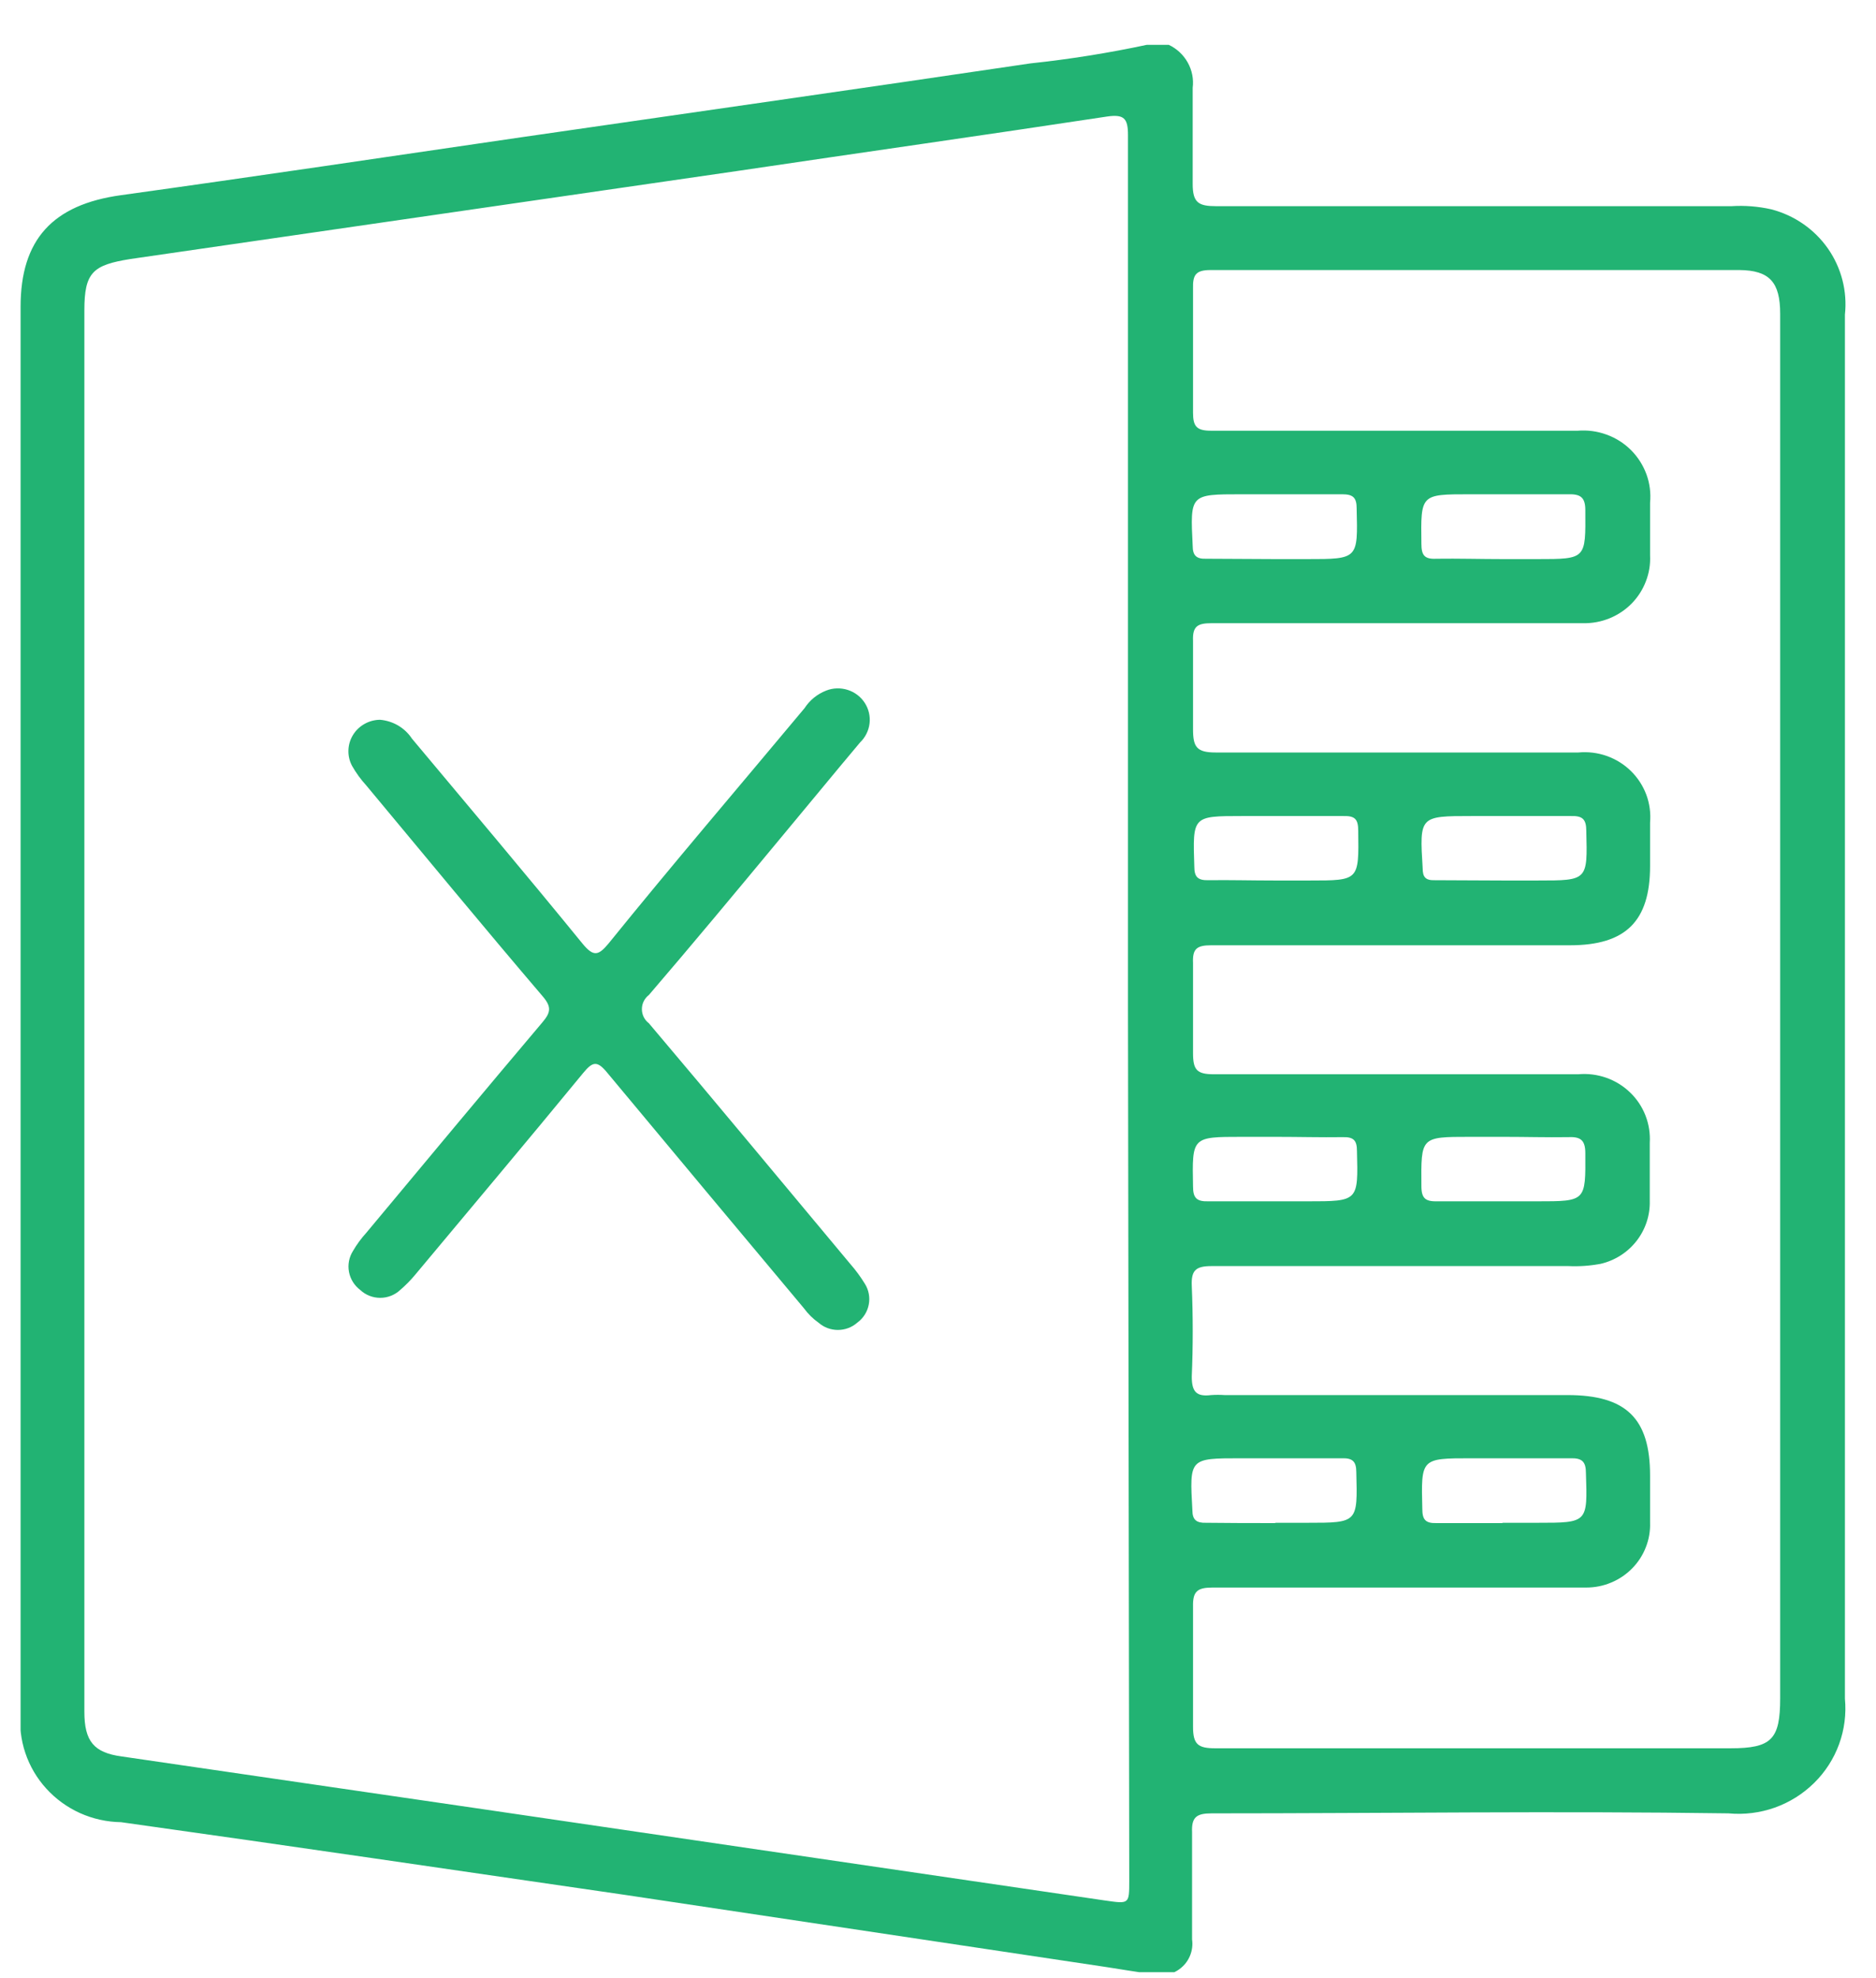 <svg width="37" height="39" viewBox="0 0 37 39" fill="none" xmlns="http://www.w3.org/2000/svg">
<g clip-path="url(#clip0_2_1179)">
<path d="M22.618 0.884H23.052C23.21 0.959 23.341 1.081 23.426 1.234C23.511 1.386 23.545 1.561 23.523 1.733C23.523 2.353 23.523 2.974 23.523 3.625C23.523 3.997 23.637 4.065 23.989 4.065C27.373 4.065 30.764 4.065 34.148 4.065C34.412 4.048 34.676 4.069 34.934 4.127C35.389 4.245 35.785 4.519 36.052 4.9C36.318 5.281 36.437 5.744 36.387 6.204C36.387 15.295 36.387 24.386 36.387 33.489C36.416 33.793 36.377 34.1 36.272 34.388C36.167 34.676 35.999 34.937 35.779 35.153C35.56 35.369 35.295 35.535 35.003 35.639C34.712 35.742 34.4 35.781 34.091 35.752C30.695 35.703 27.291 35.752 23.895 35.752C23.599 35.752 23.498 35.827 23.511 36.124C23.511 36.831 23.511 37.538 23.511 38.239C23.526 38.343 23.513 38.449 23.475 38.547C23.437 38.646 23.374 38.733 23.292 38.8C23.21 38.868 23.112 38.914 23.008 38.934C22.903 38.954 22.795 38.947 22.693 38.915C22.404 38.878 22.121 38.828 21.838 38.785L12.358 37.364C9.03 36.881 5.709 36.391 2.388 35.926C2.109 35.922 1.834 35.861 1.581 35.748C1.327 35.634 1.1 35.469 0.914 35.265C0.728 35.061 0.586 34.82 0.499 34.559C0.412 34.299 0.38 34.023 0.406 33.749V6.049C0.406 4.728 1.035 4.034 2.388 3.848C5.023 3.482 7.646 3.091 10.276 2.707C13.616 2.223 16.975 1.746 20.322 1.25C21.093 1.168 21.859 1.046 22.618 0.884V0.884ZM22.247 19.884C22.247 14.15 22.247 8.41 22.247 2.663C22.247 2.335 22.171 2.248 21.831 2.298C19.428 2.663 17.007 3.005 14.591 3.364L2.57 5.107C1.834 5.225 1.664 5.367 1.664 6.117V33.749C1.664 34.332 1.853 34.556 2.4 34.63L9.54 35.672L21.794 37.47C22.272 37.538 22.272 37.544 22.272 37.079L22.247 19.884ZM35.11 19.884V6.186C35.11 5.566 34.903 5.33 34.305 5.324C30.827 5.324 27.386 5.324 23.876 5.324C23.58 5.324 23.523 5.423 23.53 5.69C23.53 6.502 23.53 7.32 23.53 8.139C23.53 8.412 23.605 8.492 23.888 8.492C25.517 8.492 27.153 8.492 28.782 8.492H31.116C31.309 8.476 31.503 8.502 31.684 8.568C31.866 8.633 32.031 8.738 32.167 8.873C32.303 9.009 32.407 9.172 32.473 9.352C32.538 9.531 32.562 9.723 32.544 9.913C32.544 10.26 32.544 10.607 32.544 10.948C32.553 11.123 32.525 11.297 32.462 11.46C32.4 11.624 32.304 11.773 32.181 11.899C32.058 12.024 31.91 12.123 31.746 12.19C31.582 12.257 31.406 12.29 31.229 12.287H23.895C23.624 12.287 23.517 12.343 23.53 12.635C23.53 13.211 23.53 13.794 23.53 14.377C23.53 14.725 23.599 14.836 23.976 14.836C26.36 14.836 28.744 14.836 31.128 14.836C31.318 14.818 31.509 14.841 31.688 14.904C31.867 14.967 32.03 15.068 32.165 15.2C32.3 15.332 32.404 15.492 32.47 15.668C32.535 15.844 32.56 16.032 32.544 16.219C32.544 16.504 32.544 16.79 32.544 17.075C32.544 18.16 32.066 18.637 30.965 18.637H23.888C23.605 18.637 23.517 18.706 23.53 18.985C23.53 19.605 23.53 20.175 23.53 20.764C23.53 21.093 23.605 21.18 23.939 21.18C26.335 21.18 28.732 21.18 31.128 21.18C31.314 21.163 31.502 21.187 31.678 21.248C31.854 21.31 32.014 21.408 32.148 21.537C32.282 21.665 32.386 21.82 32.453 21.992C32.52 22.164 32.549 22.348 32.538 22.532C32.538 22.91 32.538 23.294 32.538 23.679C32.545 23.965 32.452 24.244 32.274 24.47C32.097 24.696 31.845 24.855 31.563 24.919C31.355 24.957 31.144 24.972 30.933 24.962C28.587 24.962 26.241 24.962 23.895 24.962C23.58 24.962 23.492 25.049 23.505 25.353C23.53 25.948 23.53 26.544 23.505 27.139C23.505 27.437 23.593 27.542 23.888 27.505C23.976 27.499 24.064 27.499 24.152 27.505H30.915C32.072 27.505 32.544 27.964 32.544 29.092C32.544 29.402 32.544 29.712 32.544 30.016C32.55 30.183 32.522 30.349 32.461 30.504C32.401 30.66 32.309 30.802 32.191 30.922C32.074 31.041 31.933 31.137 31.778 31.201C31.622 31.267 31.455 31.3 31.286 31.3C31.154 31.3 31.015 31.3 30.877 31.3C28.556 31.3 26.235 31.3 23.913 31.3C23.618 31.3 23.523 31.374 23.53 31.672C23.53 32.459 23.53 33.253 23.53 34.047C23.53 34.394 23.63 34.469 23.97 34.469C27.354 34.469 30.745 34.469 34.129 34.469C34.941 34.469 35.11 34.295 35.11 33.483V19.884ZM29.644 11.023H30.317C31.286 11.023 31.273 11.023 31.267 10.061C31.267 9.819 31.185 9.739 30.94 9.745C30.311 9.745 29.638 9.745 28.99 9.745C28.015 9.745 28.021 9.745 28.034 10.719C28.034 10.942 28.09 11.029 28.329 11.016C28.763 11.01 29.204 11.023 29.644 11.023ZM29.644 30.023H30.323C31.317 30.023 31.311 30.023 31.279 29.043C31.279 28.82 31.204 28.745 30.978 28.751C30.349 28.751 29.675 28.751 29.021 28.751C28.021 28.751 28.027 28.751 28.052 29.75C28.052 29.96 28.115 30.035 28.329 30.029C28.751 30.029 29.191 30.029 29.625 30.029L29.644 30.023ZM25.153 11.023H25.782C26.788 11.023 26.782 11.023 26.757 10.024C26.757 9.813 26.688 9.745 26.474 9.745C25.813 9.745 25.146 9.745 24.486 9.745C23.467 9.745 23.473 9.745 23.523 10.762C23.523 10.954 23.599 11.023 23.788 11.016C24.247 11.016 24.7 11.023 25.153 11.023ZM25.153 30.023H25.782C26.782 30.023 26.776 30.023 26.75 29.024C26.75 28.813 26.675 28.745 26.467 28.751C25.807 28.751 25.14 28.751 24.473 28.751C23.454 28.751 23.46 28.751 23.517 29.774C23.517 29.967 23.599 30.029 23.788 30.023C24.247 30.029 24.7 30.029 25.153 30.029V30.023ZM25.153 17.36H25.832C26.807 17.36 26.801 17.36 26.788 16.386C26.788 16.157 26.732 16.082 26.492 16.089C25.863 16.089 25.165 16.089 24.498 16.089C23.517 16.089 23.523 16.089 23.555 17.081C23.555 17.286 23.618 17.36 23.838 17.354C24.247 17.348 24.687 17.36 25.128 17.36H25.153ZM29.657 17.36H30.33C31.317 17.36 31.311 17.36 31.286 16.38C31.286 16.151 31.21 16.082 30.984 16.089C30.355 16.089 29.682 16.089 29.027 16.089C27.996 16.089 27.996 16.089 28.059 17.118C28.059 17.292 28.115 17.36 28.298 17.354C28.713 17.354 29.178 17.36 29.631 17.36H29.657ZM25.19 22.414H24.492C23.505 22.414 23.511 22.414 23.53 23.394C23.53 23.623 23.605 23.691 23.832 23.685C24.461 23.685 25.14 23.685 25.788 23.685C26.794 23.685 26.788 23.685 26.763 22.693C26.763 22.488 26.7 22.414 26.486 22.42C26.046 22.426 25.606 22.414 25.165 22.414H25.19ZM29.694 22.414H28.99C28.015 22.414 28.027 22.414 28.034 23.387C28.034 23.642 28.128 23.691 28.361 23.685C28.99 23.685 29.663 23.685 30.317 23.685C31.279 23.685 31.273 23.685 31.267 22.736C31.267 22.463 31.16 22.408 30.915 22.42C30.5 22.426 30.084 22.414 29.669 22.414H29.694Z" fill="#22B373"/>
<path d="M7.496 14.191C7.622 14.202 7.745 14.241 7.854 14.305C7.963 14.37 8.056 14.458 8.125 14.563C9.251 15.909 10.383 17.248 11.49 18.606C11.71 18.873 11.805 18.836 11.999 18.606C13.258 17.05 14.579 15.506 15.868 13.962C15.97 13.805 16.12 13.683 16.296 13.615C16.431 13.562 16.581 13.558 16.719 13.602C16.858 13.646 16.976 13.736 17.055 13.857C17.133 13.977 17.167 14.121 17.15 14.263C17.133 14.406 17.067 14.538 16.963 14.638C16.441 15.258 15.899 15.921 15.365 16.56C14.516 17.583 13.666 18.606 12.798 19.617C12.755 19.65 12.72 19.692 12.696 19.741C12.672 19.789 12.66 19.842 12.66 19.896C12.66 19.95 12.672 20.003 12.696 20.052C12.72 20.1 12.755 20.142 12.798 20.175C14.132 21.75 15.447 23.338 16.774 24.925C16.879 25.045 16.974 25.174 17.057 25.31C17.135 25.433 17.162 25.581 17.134 25.723C17.106 25.866 17.025 25.993 16.906 26.079C16.801 26.171 16.666 26.221 16.525 26.221C16.385 26.221 16.25 26.171 16.145 26.079C16.033 26 15.935 25.903 15.855 25.793C14.56 24.247 13.268 22.701 11.981 21.155C11.779 20.907 11.691 20.926 11.502 21.155C10.402 22.494 9.288 23.815 8.181 25.142C8.093 25.247 7.996 25.344 7.892 25.434C7.786 25.533 7.645 25.588 7.499 25.588C7.352 25.588 7.212 25.533 7.106 25.434C6.989 25.346 6.91 25.219 6.883 25.077C6.856 24.935 6.884 24.788 6.961 24.665C7.036 24.536 7.124 24.416 7.225 24.305C8.382 22.916 9.534 21.533 10.697 20.157C10.867 19.958 10.88 19.847 10.697 19.636C9.527 18.265 8.382 16.876 7.225 15.487C7.116 15.368 7.021 15.237 6.942 15.097C6.892 15.002 6.868 14.897 6.872 14.791C6.875 14.685 6.906 14.582 6.962 14.491C7.017 14.4 7.096 14.325 7.189 14.273C7.282 14.22 7.388 14.192 7.496 14.191Z" fill="#22B373"/>
</g>
<defs>
<clipPath id="clip0_2_1179">
<rect width="36" height="38" fill="white" transform="translate(0.406 0.884)"/>
</clipPath>
</defs>
</svg>

